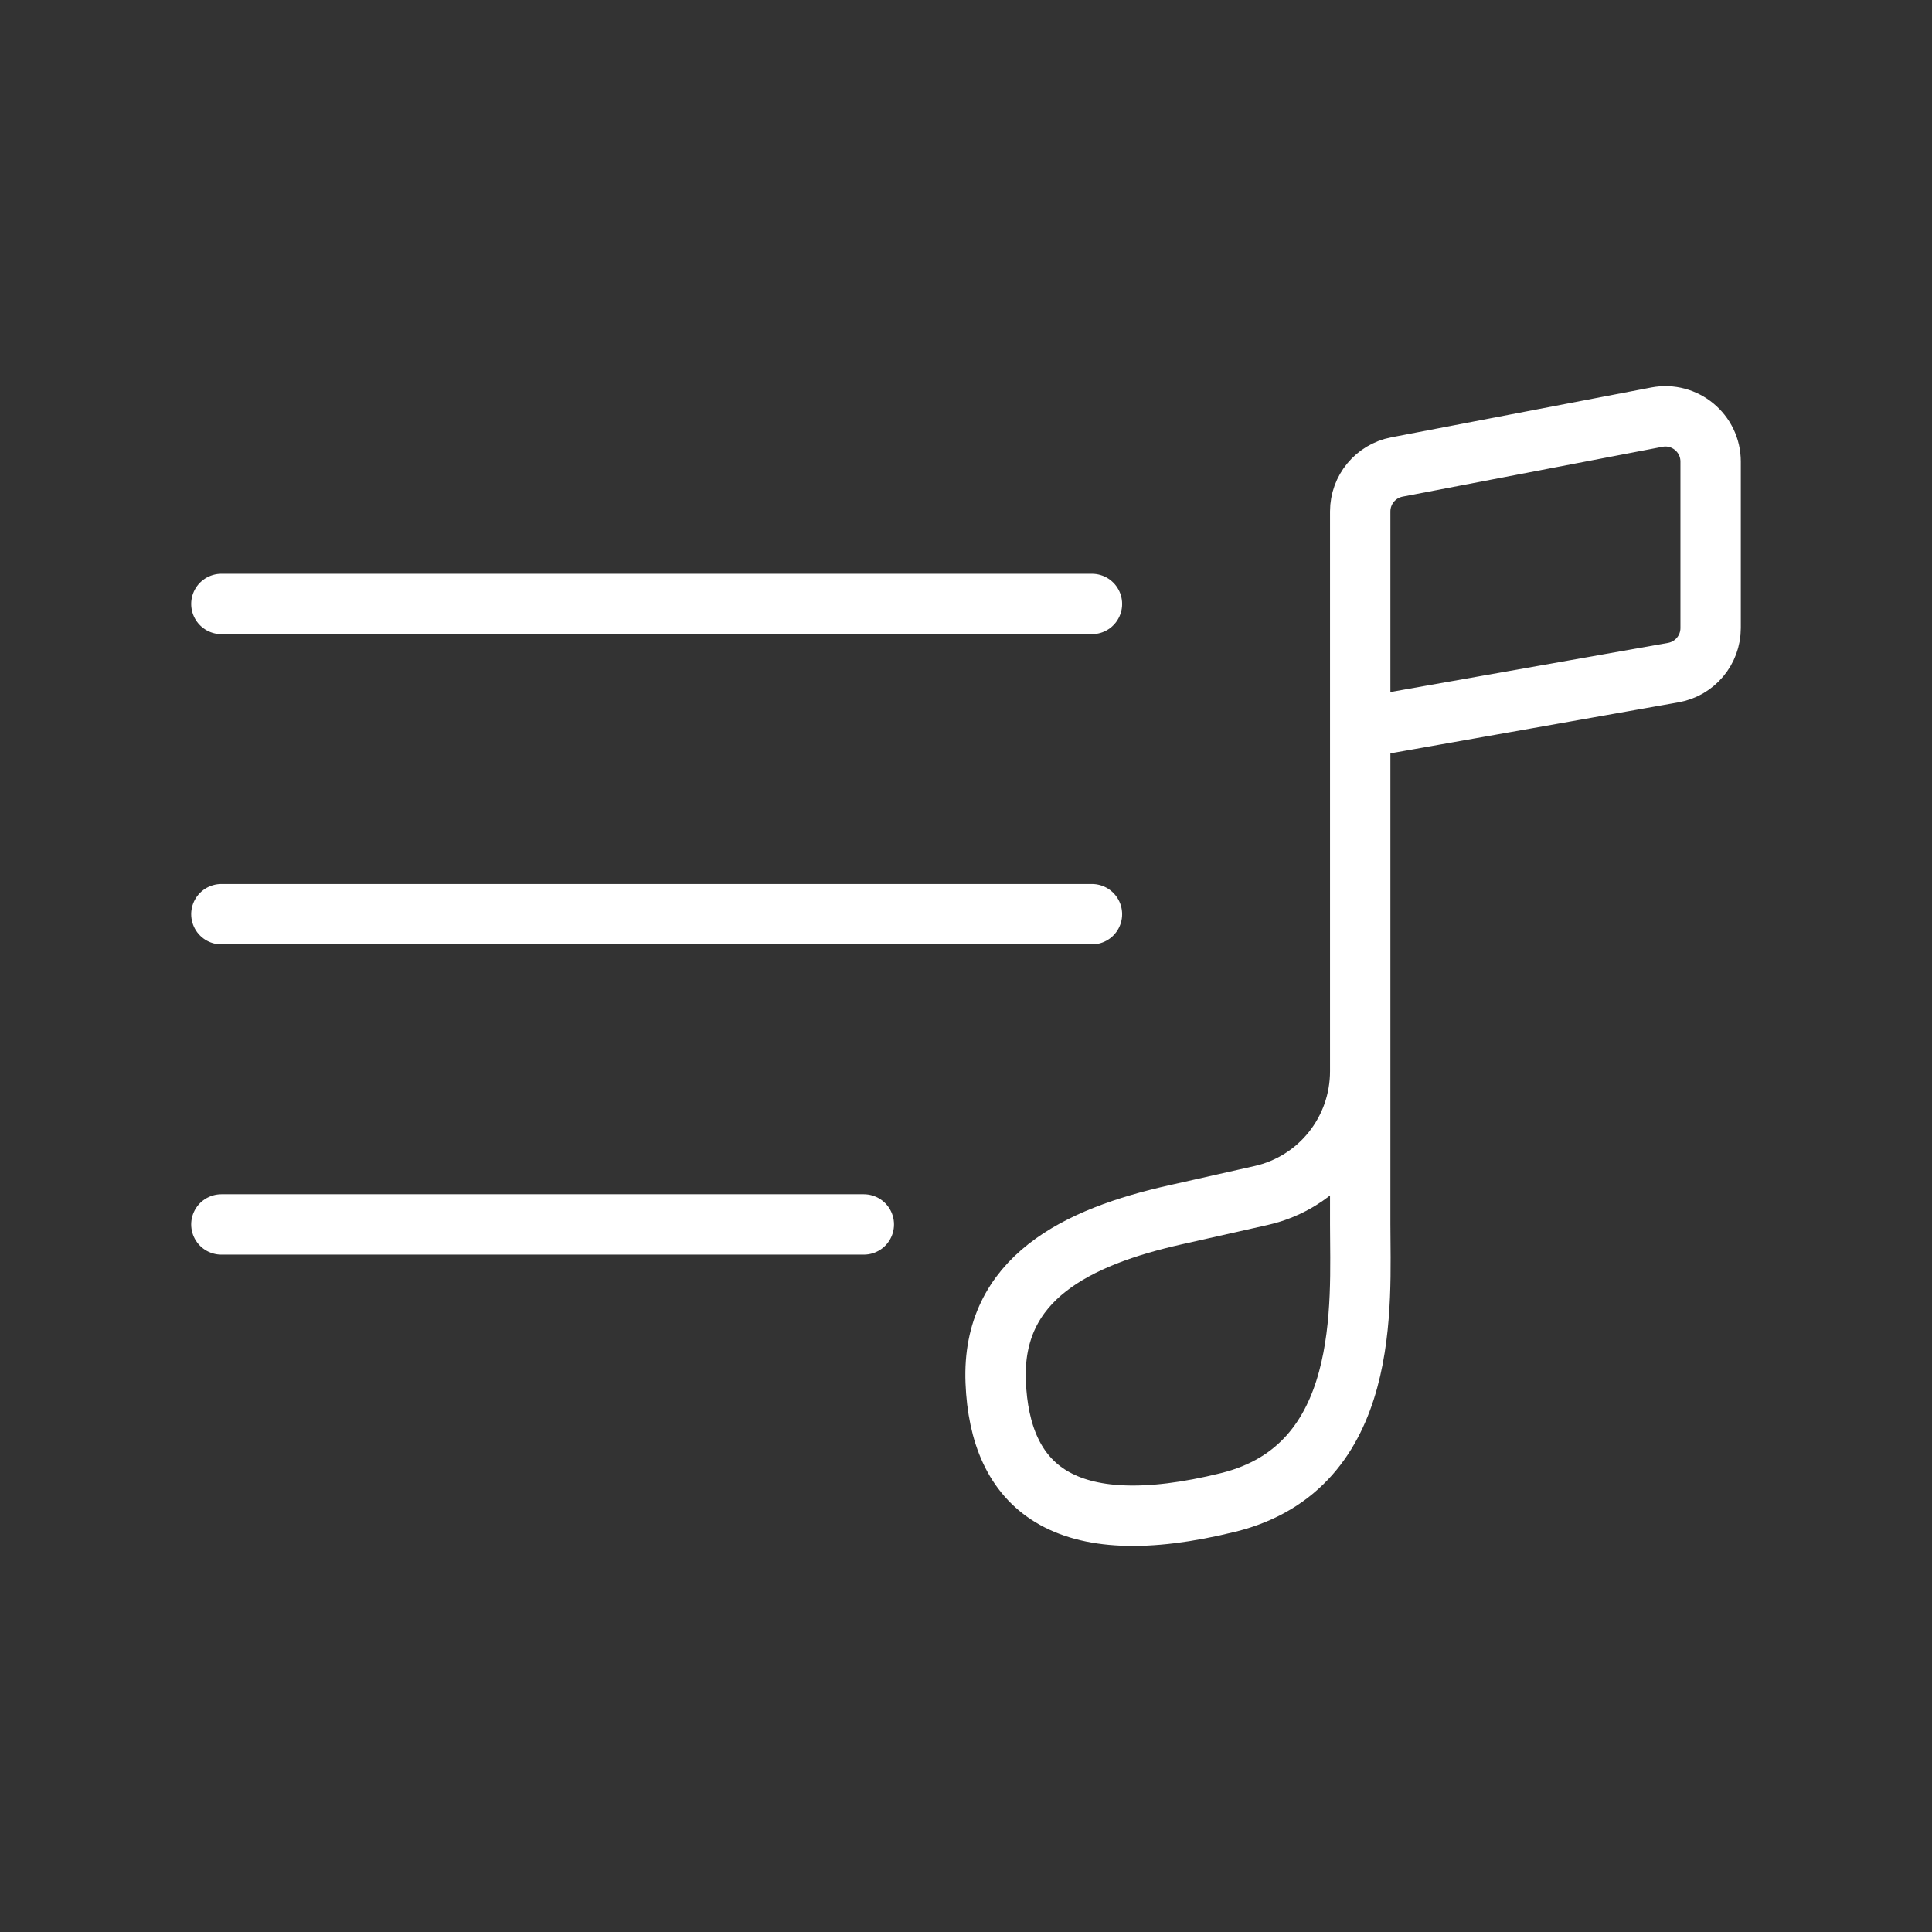 <ns0:svg xmlns:ns0="http://www.w3.org/2000/svg" id="b" viewBox="0 0 48 48" style="stroke-width:1.5px"><ns0:rect x="0" y="0" width="48" height="48" fill="#333333" stroke="none"/><ns0:defs style="stroke-width:1.5px"><ns0:style style="stroke-width:1.5px">.c{fill:none;stroke:#fff;stroke-linecap:round;stroke-linejoin:round;}</ns0:style></ns0:defs><ns0:line class="c" x1="5.5" y1="15.005" x2="27.129" y2="15.005" style="stroke-width:1.5px" /><ns0:line class="c" x1="5.5" y1="22.713" x2="27.129" y2="22.713" style="stroke-width:1.5px" /><ns0:line class="c" x1="5.5" y1="30.421" x2="21.461" y2="30.421" style="stroke-width:1.5px" /><ns0:path class="c" d="m33.794,18.088l7.777-1.377c.537-.095.929-.562.929-1.108v-4.134c0-.706-.643-1.238-1.337-1.105l-6.456,1.238c-.53.102-.913.565-.913,1.105v17.715c0,1.95.295,6.019-3.276,6.904-4.125,1.021-5.679-.408-5.781-2.993-.102-2.585,2.04-3.605,4.455-4.149.756-.17,1.49-.336,2.141-.482,1.445-.326,2.461-1.607,2.461-3.088v-.68" style="stroke-width:1.5px" /></ns0:svg>
